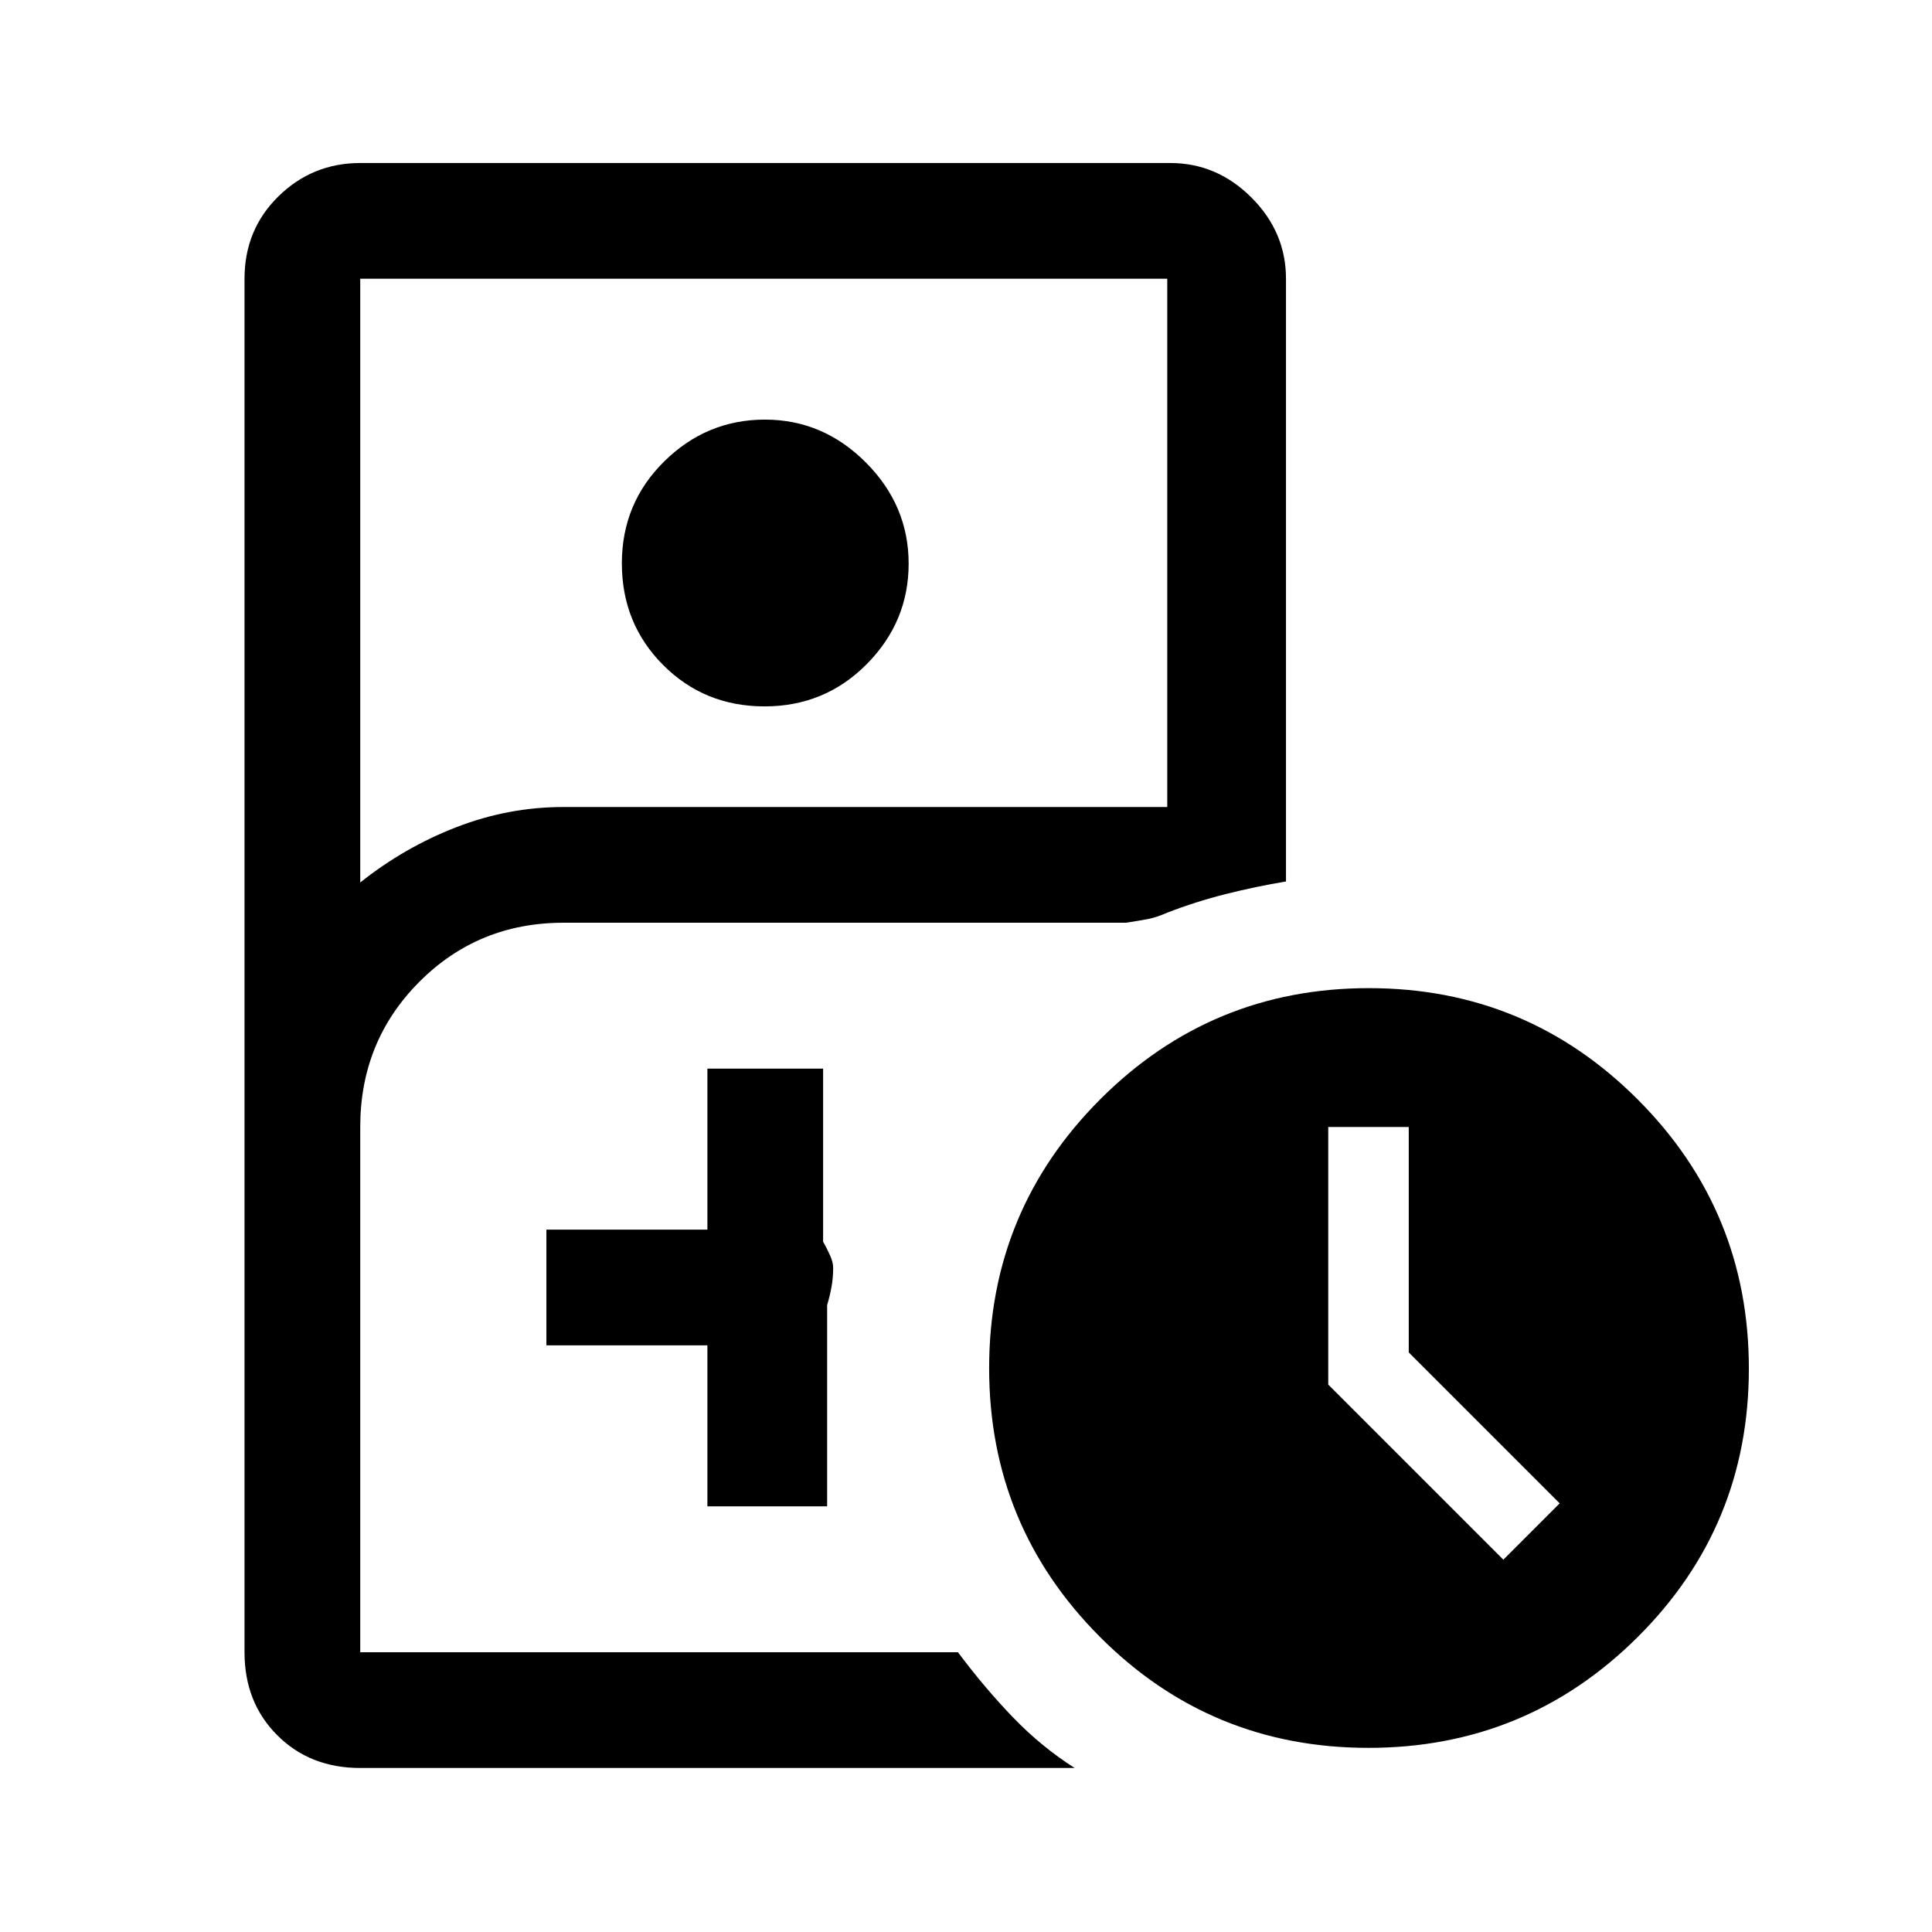 <svg xmlns="http://www.w3.org/2000/svg" height="48" viewBox="0 -960 960 960" width="48"><path d="M280-139h196-297 101ZM179-81.5q-24.97 0-41.23-16.27Q121.5-114.03 121.5-139v-682.5q0-24.44 16.89-40.97Q155.28-879 179-879h402.5q23.19 0 40.34 17.16Q639-844.69 639-821.5V-522q-15 2.5-29.92 6.25Q594.17-512 580-506.5v-315H179v300q22-17.5 47.82-27.5 25.83-10 53.18-10h300v52.5q-5.47 2.39-9.73 3.2-4.27.8-10.77 1.8H280q-42.41 0-71.71 29.44Q179-442.62 179-400v261h297q13.5 18 27.5 32.5t30.5 25H179ZM379.93-609q-29.93 0-50.43-20.57-20.5-20.56-20.5-50.5 0-29.93 21.07-50.68 21.06-20.75 50-20.75 28.93 0 50.18 21.32 21.25 21.31 21.25 50.25 0 28.93-20.82 49.93-20.81 21-50.75 21ZM351.5-211.5H411v-100q1.36-4.54 2.18-9.08.82-4.55.82-9.46 0-2.63-1.5-6.04-1.5-3.42-3.5-6.92v-86h-57.5v80h-80v57.5h80v80Zm328.45 120q-78.45 0-133.45-55.19-55-55.2-55-133.5 0-78.31 55.19-133.56Q601.89-469 680.19-469q78.31 0 133.56 55.3Q869-358.41 869-279.95q0 78.45-55.3 133.45-55.29 55-133.75 55ZM747-185l28-28-75-75v-112h-40v128l87 87Z"/></svg>